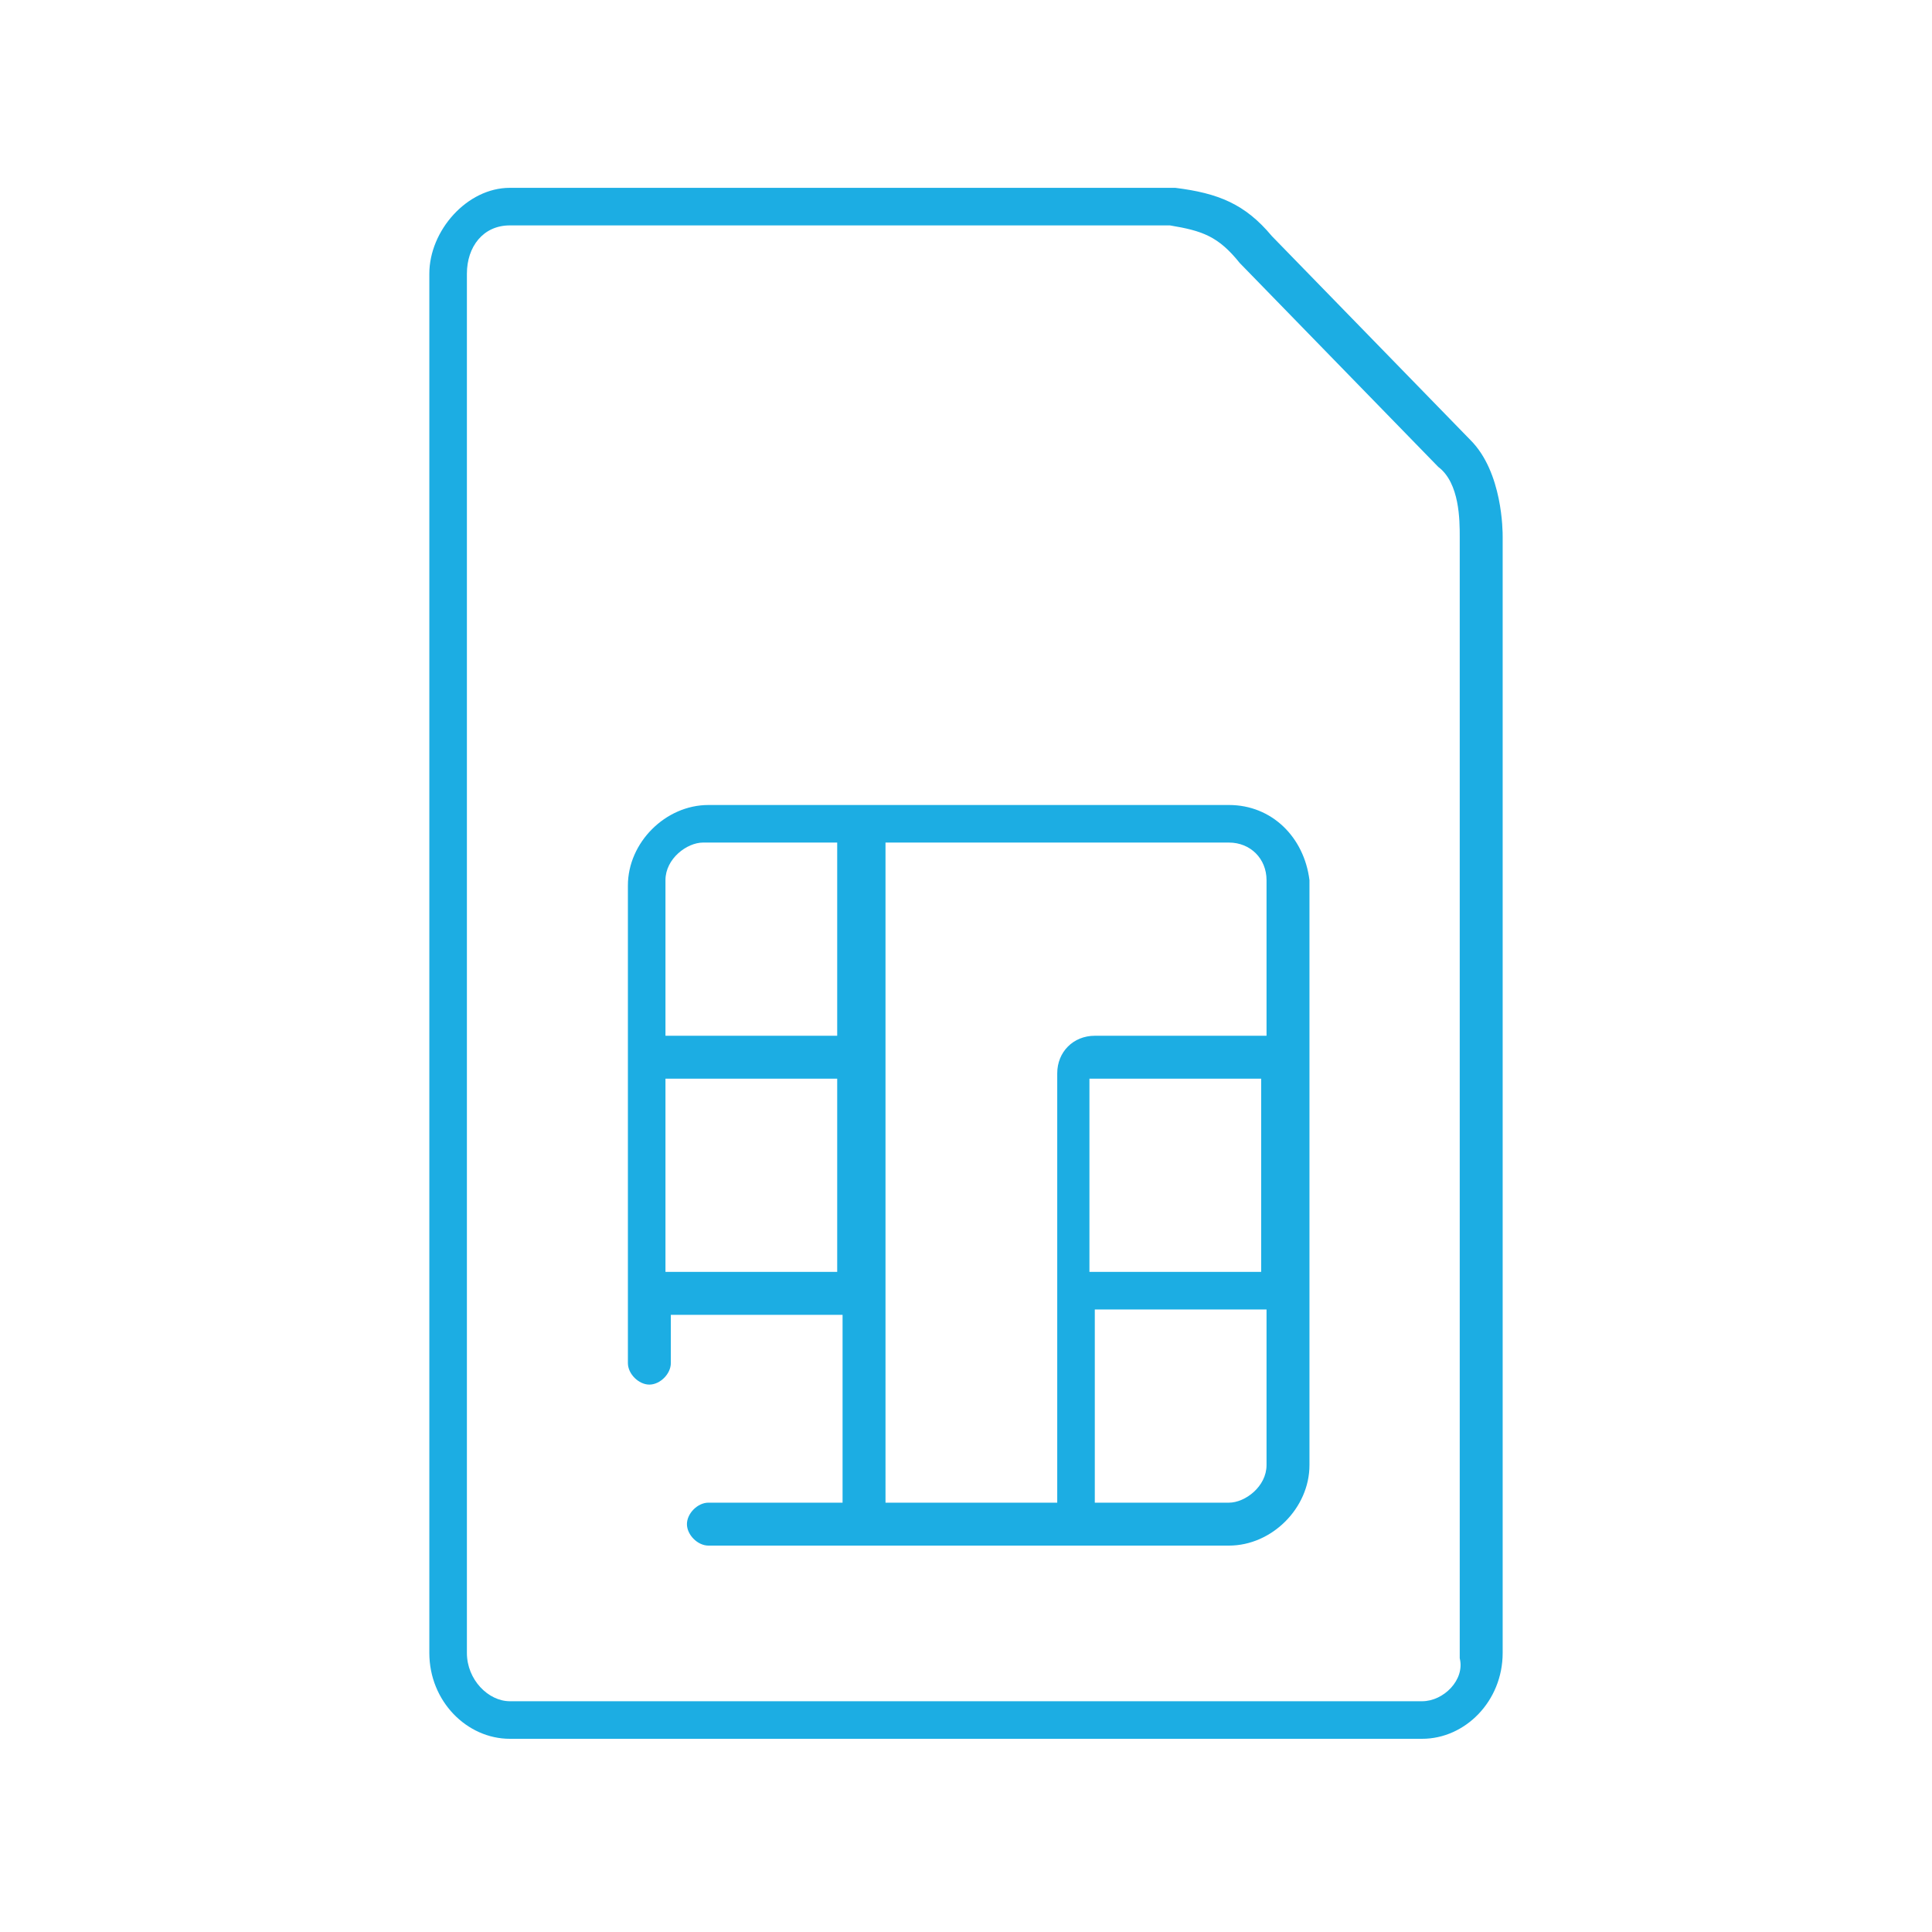 <svg
		xmlns="http://www.w3.org/2000/svg"
		width="25"
		height="25"
		viewBox="0 0 36 36"><rect width="36" height="36" fill="none"/><path
		d="M28 10c0-0.1 0-1.2-0.6-1.8l-3.7-3.8c-0.5-0.6-1-0.8-1.8-0.9l-12.4 0C8.7 3.5 8 4.3 8 5.1l0 25.7c0 0.9 0.7 1.6 1.5 1.6h17c0.8 0 1.5-0.7 1.5-1.6L28 10zM26.5 31.7h-17c-0.4 0-0.8-0.4-0.8-0.9l0-25.7c0-0.5 0.3-0.9 0.8-0.9l12.3 0c0.6 0.1 0.9 0.2 1.3 0.7l3.7 3.8c0.4 0.3 0.4 1 0.4 1.3l0 20.9C27.3 31.3 26.9 31.7 26.5 31.7zM22.9 15h-9.7c-0.8 0-1.5 0.7-1.5 1.5v8.9c0 0.2 0.2 0.4 0.4 0.4 0.2 0 0.4-0.2 0.4-0.4v-0.9h3.2V28h-2.5c-0.2 0-0.4 0.2-0.4 0.4s0.2 0.4 0.4 0.4h9.7c0.8 0 1.5-0.7 1.5-1.5V16.4C24.3 15.6 23.7 15 22.9 15zM20.3 20.1h3.2v3.6h-3.2L20.3 20.1zM13.1 15.7h2.5v3.6h-3.2v-2.9C12.4 16 12.8 15.7 13.1 15.7zM12.4 23.7v-3.6h3.2v3.6H12.4zM16.4 15.7h6.5c0.4 0 0.7 0.3 0.7 0.7v2.9h-3.2c-0.4 0-0.7 0.3-0.7 0.7v8h-3.2V15.7zM22.9 28h-2.5l0-3.6h3.2v2.9C23.6 27.7 23.2 28 22.9 28z"
		fill="#1CADE3"/>
</svg>
